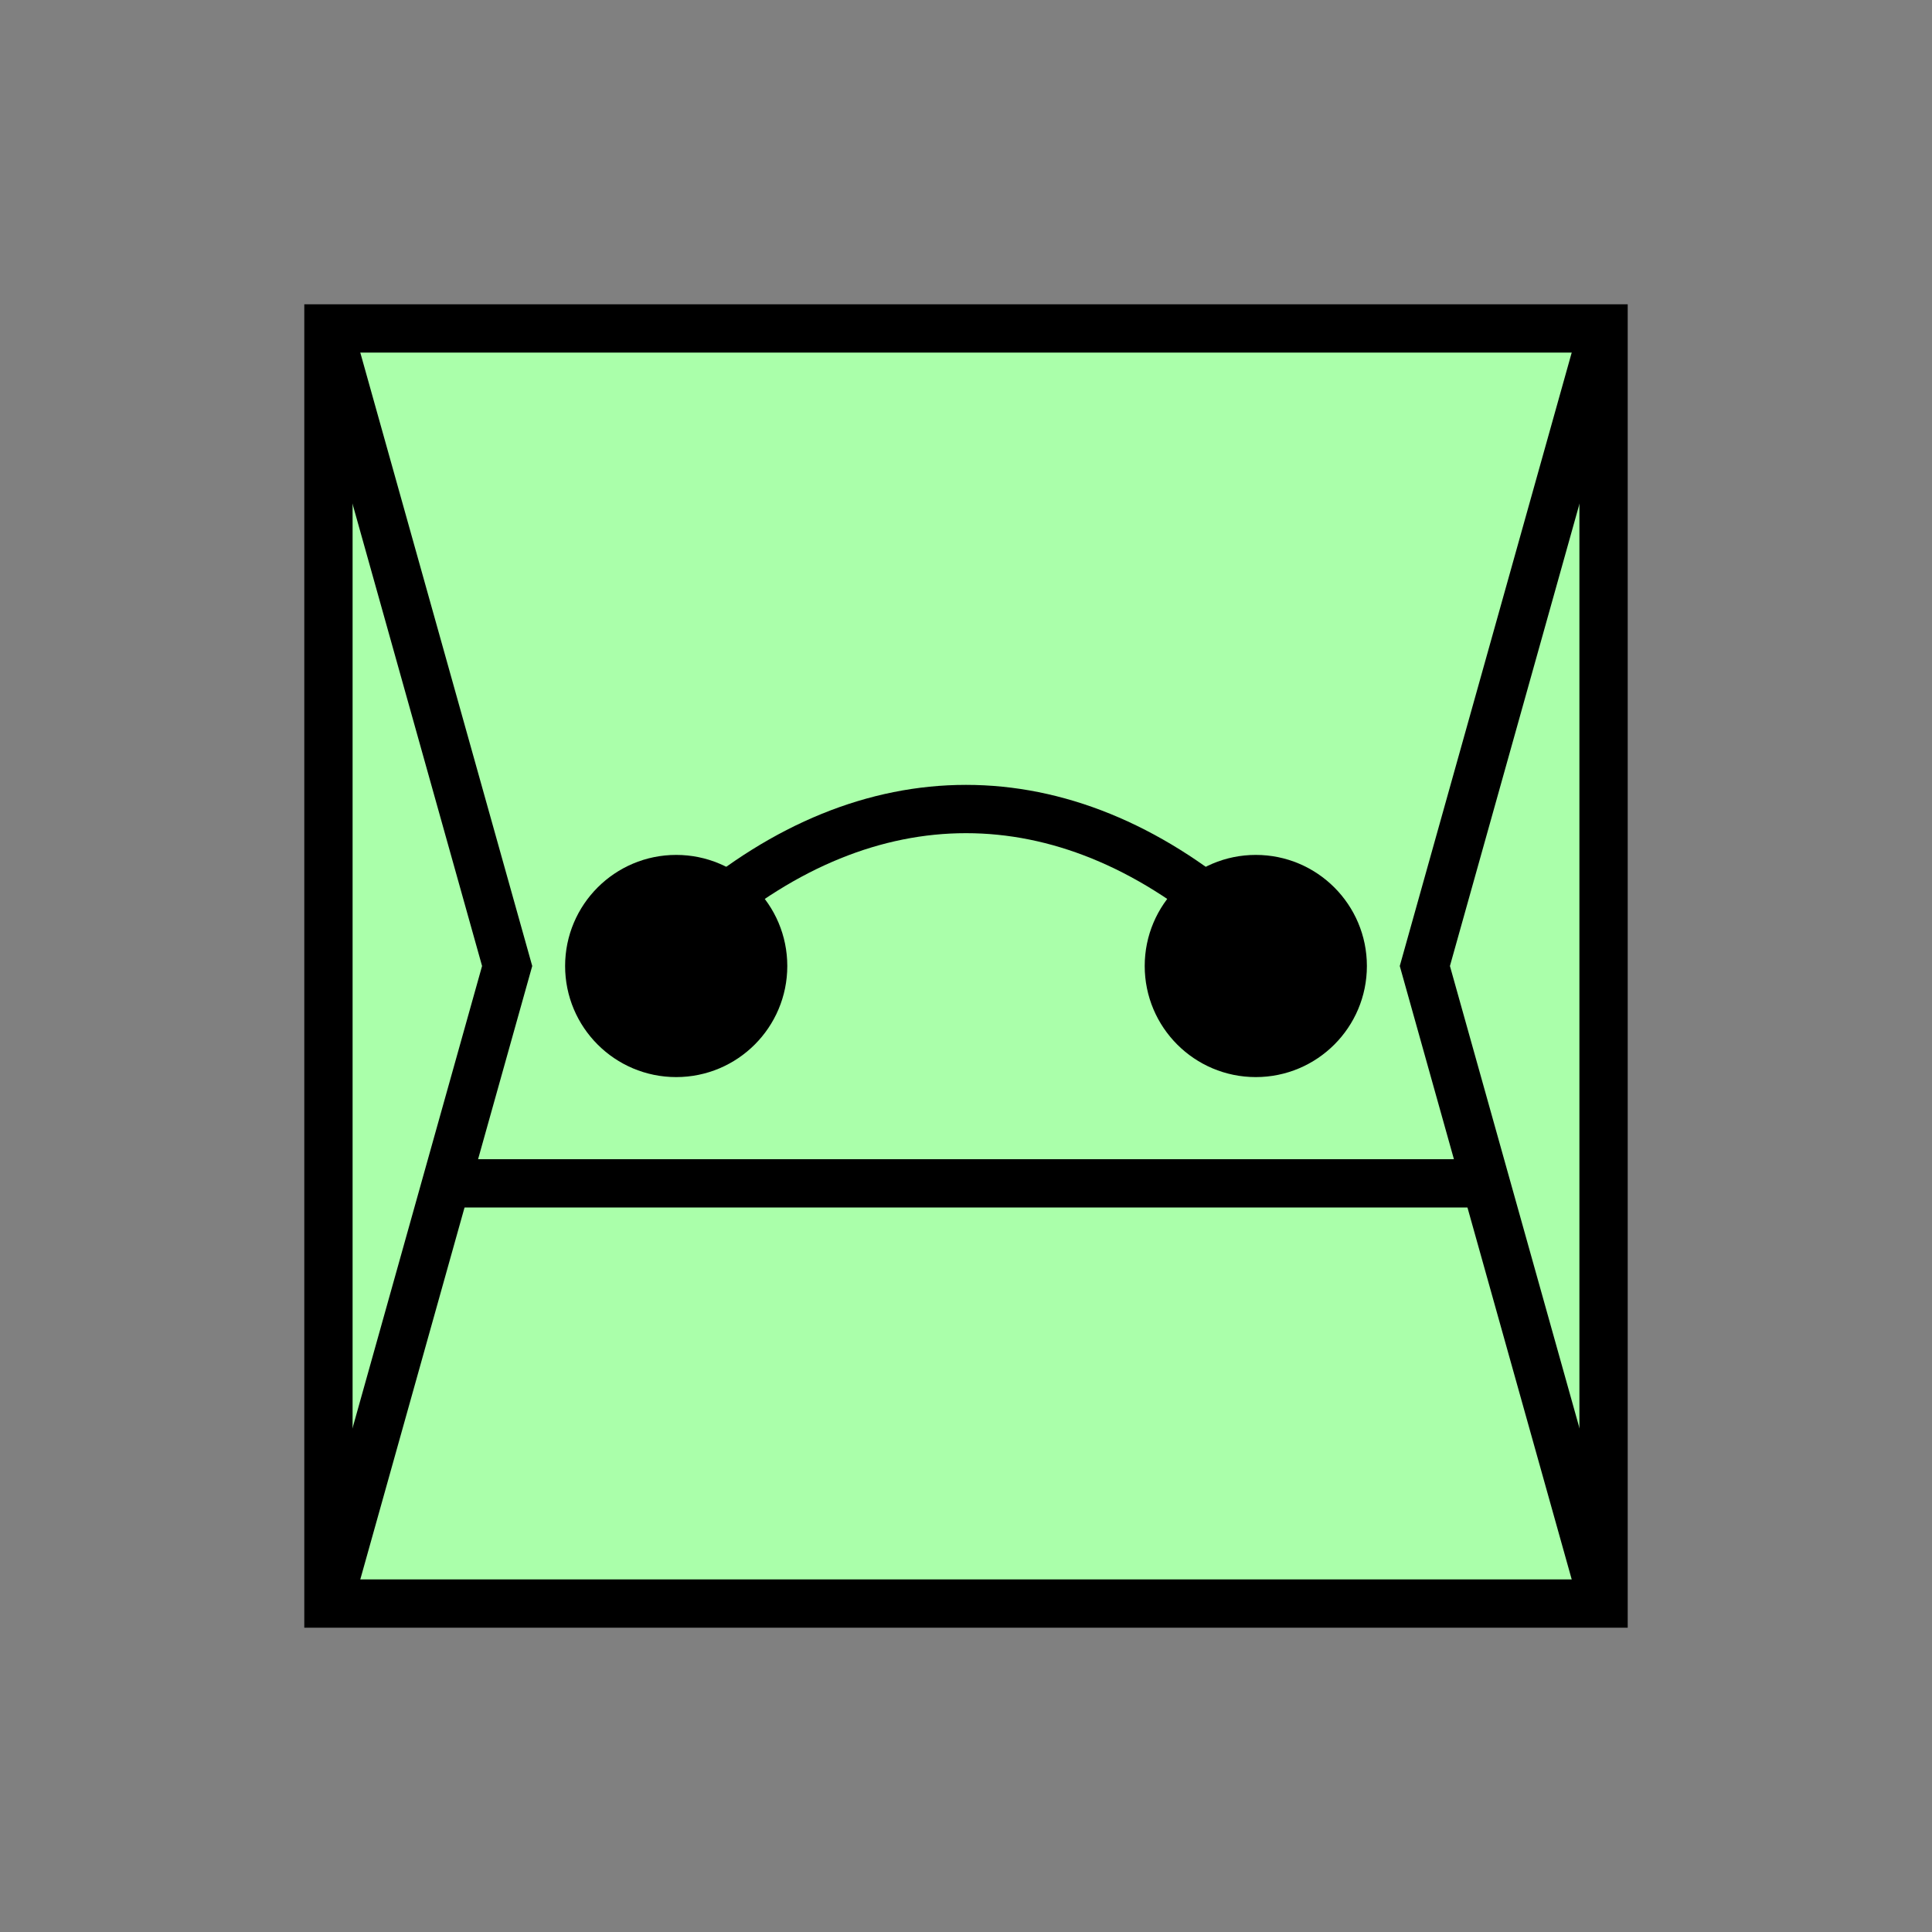 <?xml version="1.0"?>
<!DOCTYPE svg PUBLIC "-//W3C//DTD SVG 1.1//EN" "http://www.w3.org/Graphics/SVG/1.1/DTD/svg11.dtd" >
<!-- SVG content generated using Symbology Configuration Management System (SCMS) -->
<!-- Systematic Software Engineering Ltd. - www.systematic.co.uk - do not remove  -->
<svg id="SNGPUSS7T-*****" width="400px" height="400px" viewBox="0 0 400 400">
<rect x="0" y="0" width="400" height="400" fill="#808080" stroke="none"/>
<g >
<svg viewBox="0 0 400 400" id="_0.SNG-U----------" width="400px" height="400px"><rect x="68" y="68" width="264" height="264" style="fill:rgb(170,255,170);stroke:rgb(0,0,0);stroke-width:10"></rect>
</svg>

</g>
<g >
<svg viewBox="0 0 400 400" id="_1.SNG-USST-------" width="400px" height="400px"><line x1="90" y1="245" x2="310" y2="245" style="fill:none;stroke:rgb(0,0,0);stroke-width:10"></line>
<polyline points="68,68 105,200 68,332" style="fill:none;stroke:rgb(0,0,0);stroke-width:10" xmlns="http://www.w3.org/2000/svg"></polyline>
<polyline points="332,68 295,200 332,332" style="fill:none;stroke:rgb(0,0,0);stroke-width:10" xmlns="http://www.w3.org/2000/svg"></polyline>
</svg>

</g>
<g >
<svg viewBox="0 0 400 400" id="_2.S-G-USS7-------" width="400px" height="400px"><ellipse cx="140" cy="200" rx="18" ry="18" style="fill:rgb(0,0,0);stroke:rgb(0,0,0);stroke-width:10"></ellipse>
<ellipse cx="260" cy="200" rx="18" ry="18" style="fill:rgb(0,0,0);stroke:rgb(0,0,0);stroke-width:10"></ellipse>
<path d="M145 190 C180 160 220 160 255 190" style="fill:none;stroke:rgb(0,0,0);stroke-width:10"></path>
</svg>

</g>
</svg>